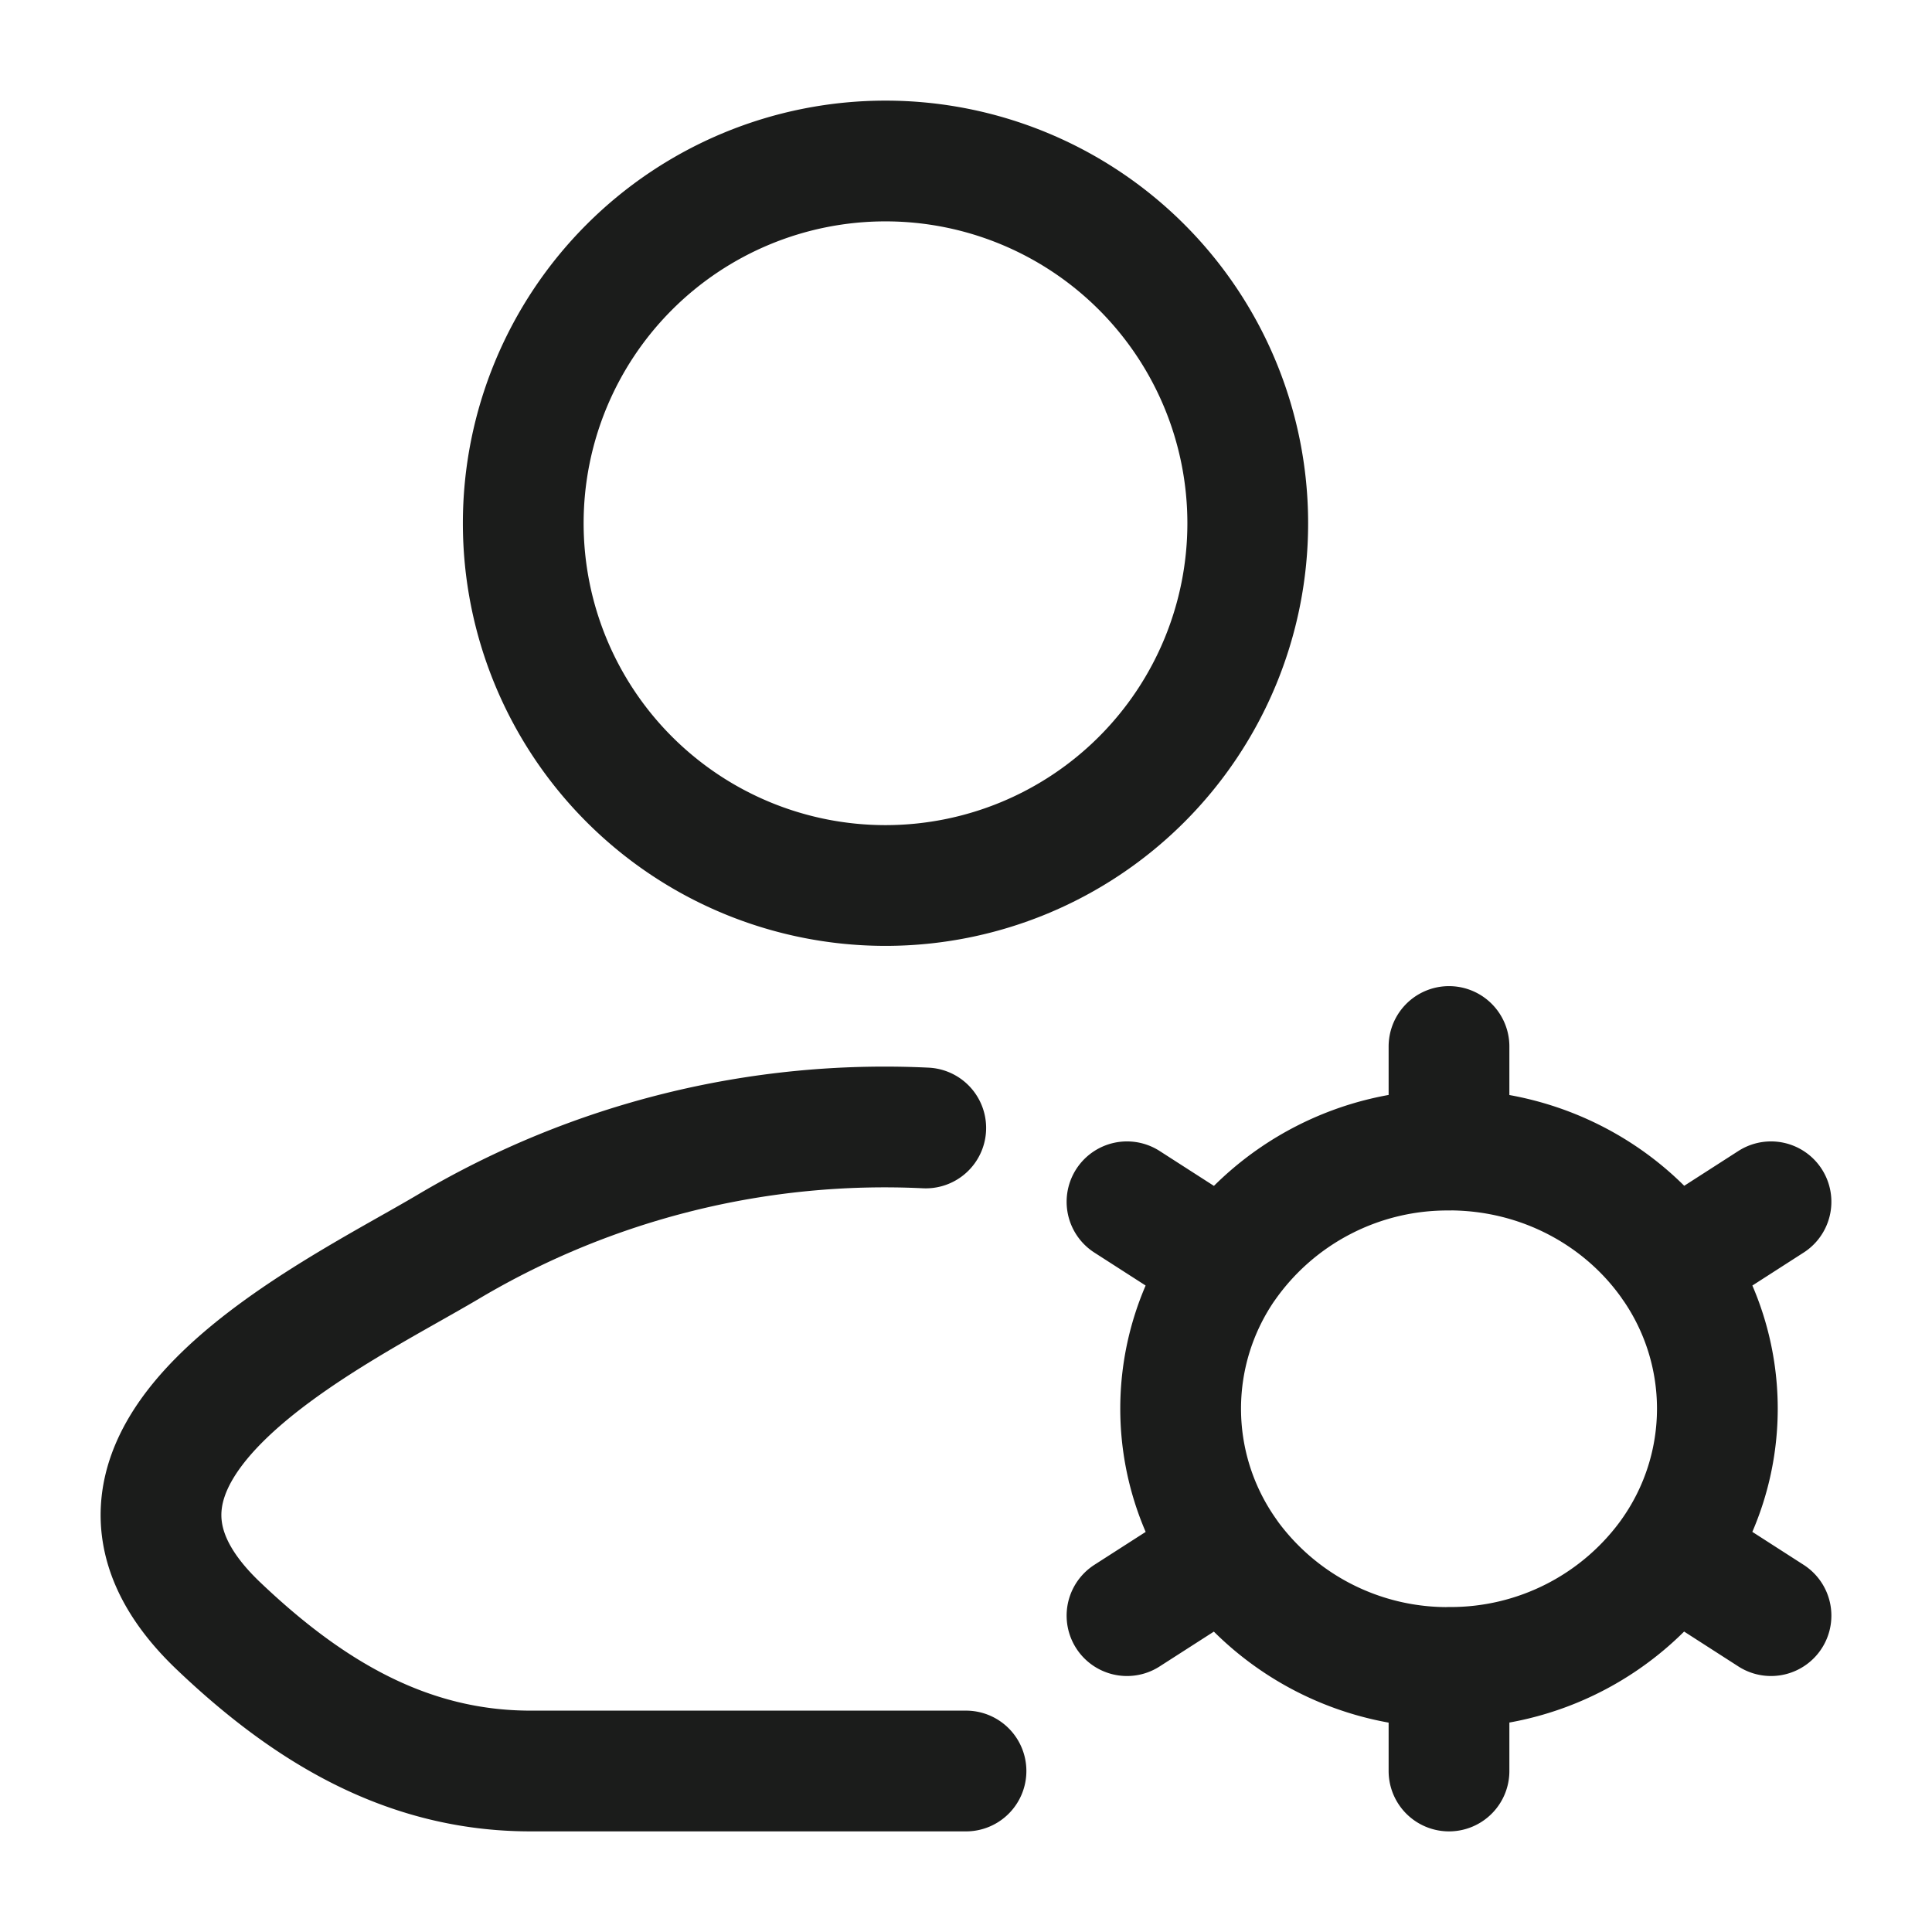 <svg xmlns="http://www.w3.org/2000/svg" width="24" height="24" fill="none" viewBox="0 0 24 24">
  <path stroke="#1B1C1B" stroke-linecap="round" stroke-linejoin="round" stroke-width="1.5" d="M11.5 14.012a10.62 10.62 0 0 0-5.922 1.47c-1.415.842-5.125 2.562-2.865 4.715C3.816 21.248 5.045 22 6.59 22H12"/>
  <path stroke="#1B1C1B" stroke-width="1.5" d="M15.5 6.5a4.5 4.5 0 1 1-9 0 4.5 4.5 0 0 1 9 0Z"/>
  <path stroke="#1B1C1B" stroke-linecap="round" stroke-width="1.5" d="M18 20.714V22m0-1.286a3.364 3.364 0 0 1-2.774-1.43M18 20.713a3.364 3.364 0 0 0 2.774-1.43m-5.548 0L14 20.07m1.226-.788a3.12 3.12 0 0 1 0-3.566m5.548 3.566L22 20.07m-1.226-.788a3.12 3.12 0 0 0 0-3.566M18 14.286c1.157 0 2.176.568 2.774 1.43M18 14.287a3.364 3.364 0 0 0-2.774 1.43M18 14.287V13m2.774 2.717L22 14.929m-6.774.788L14 14.929"/>
</svg>
